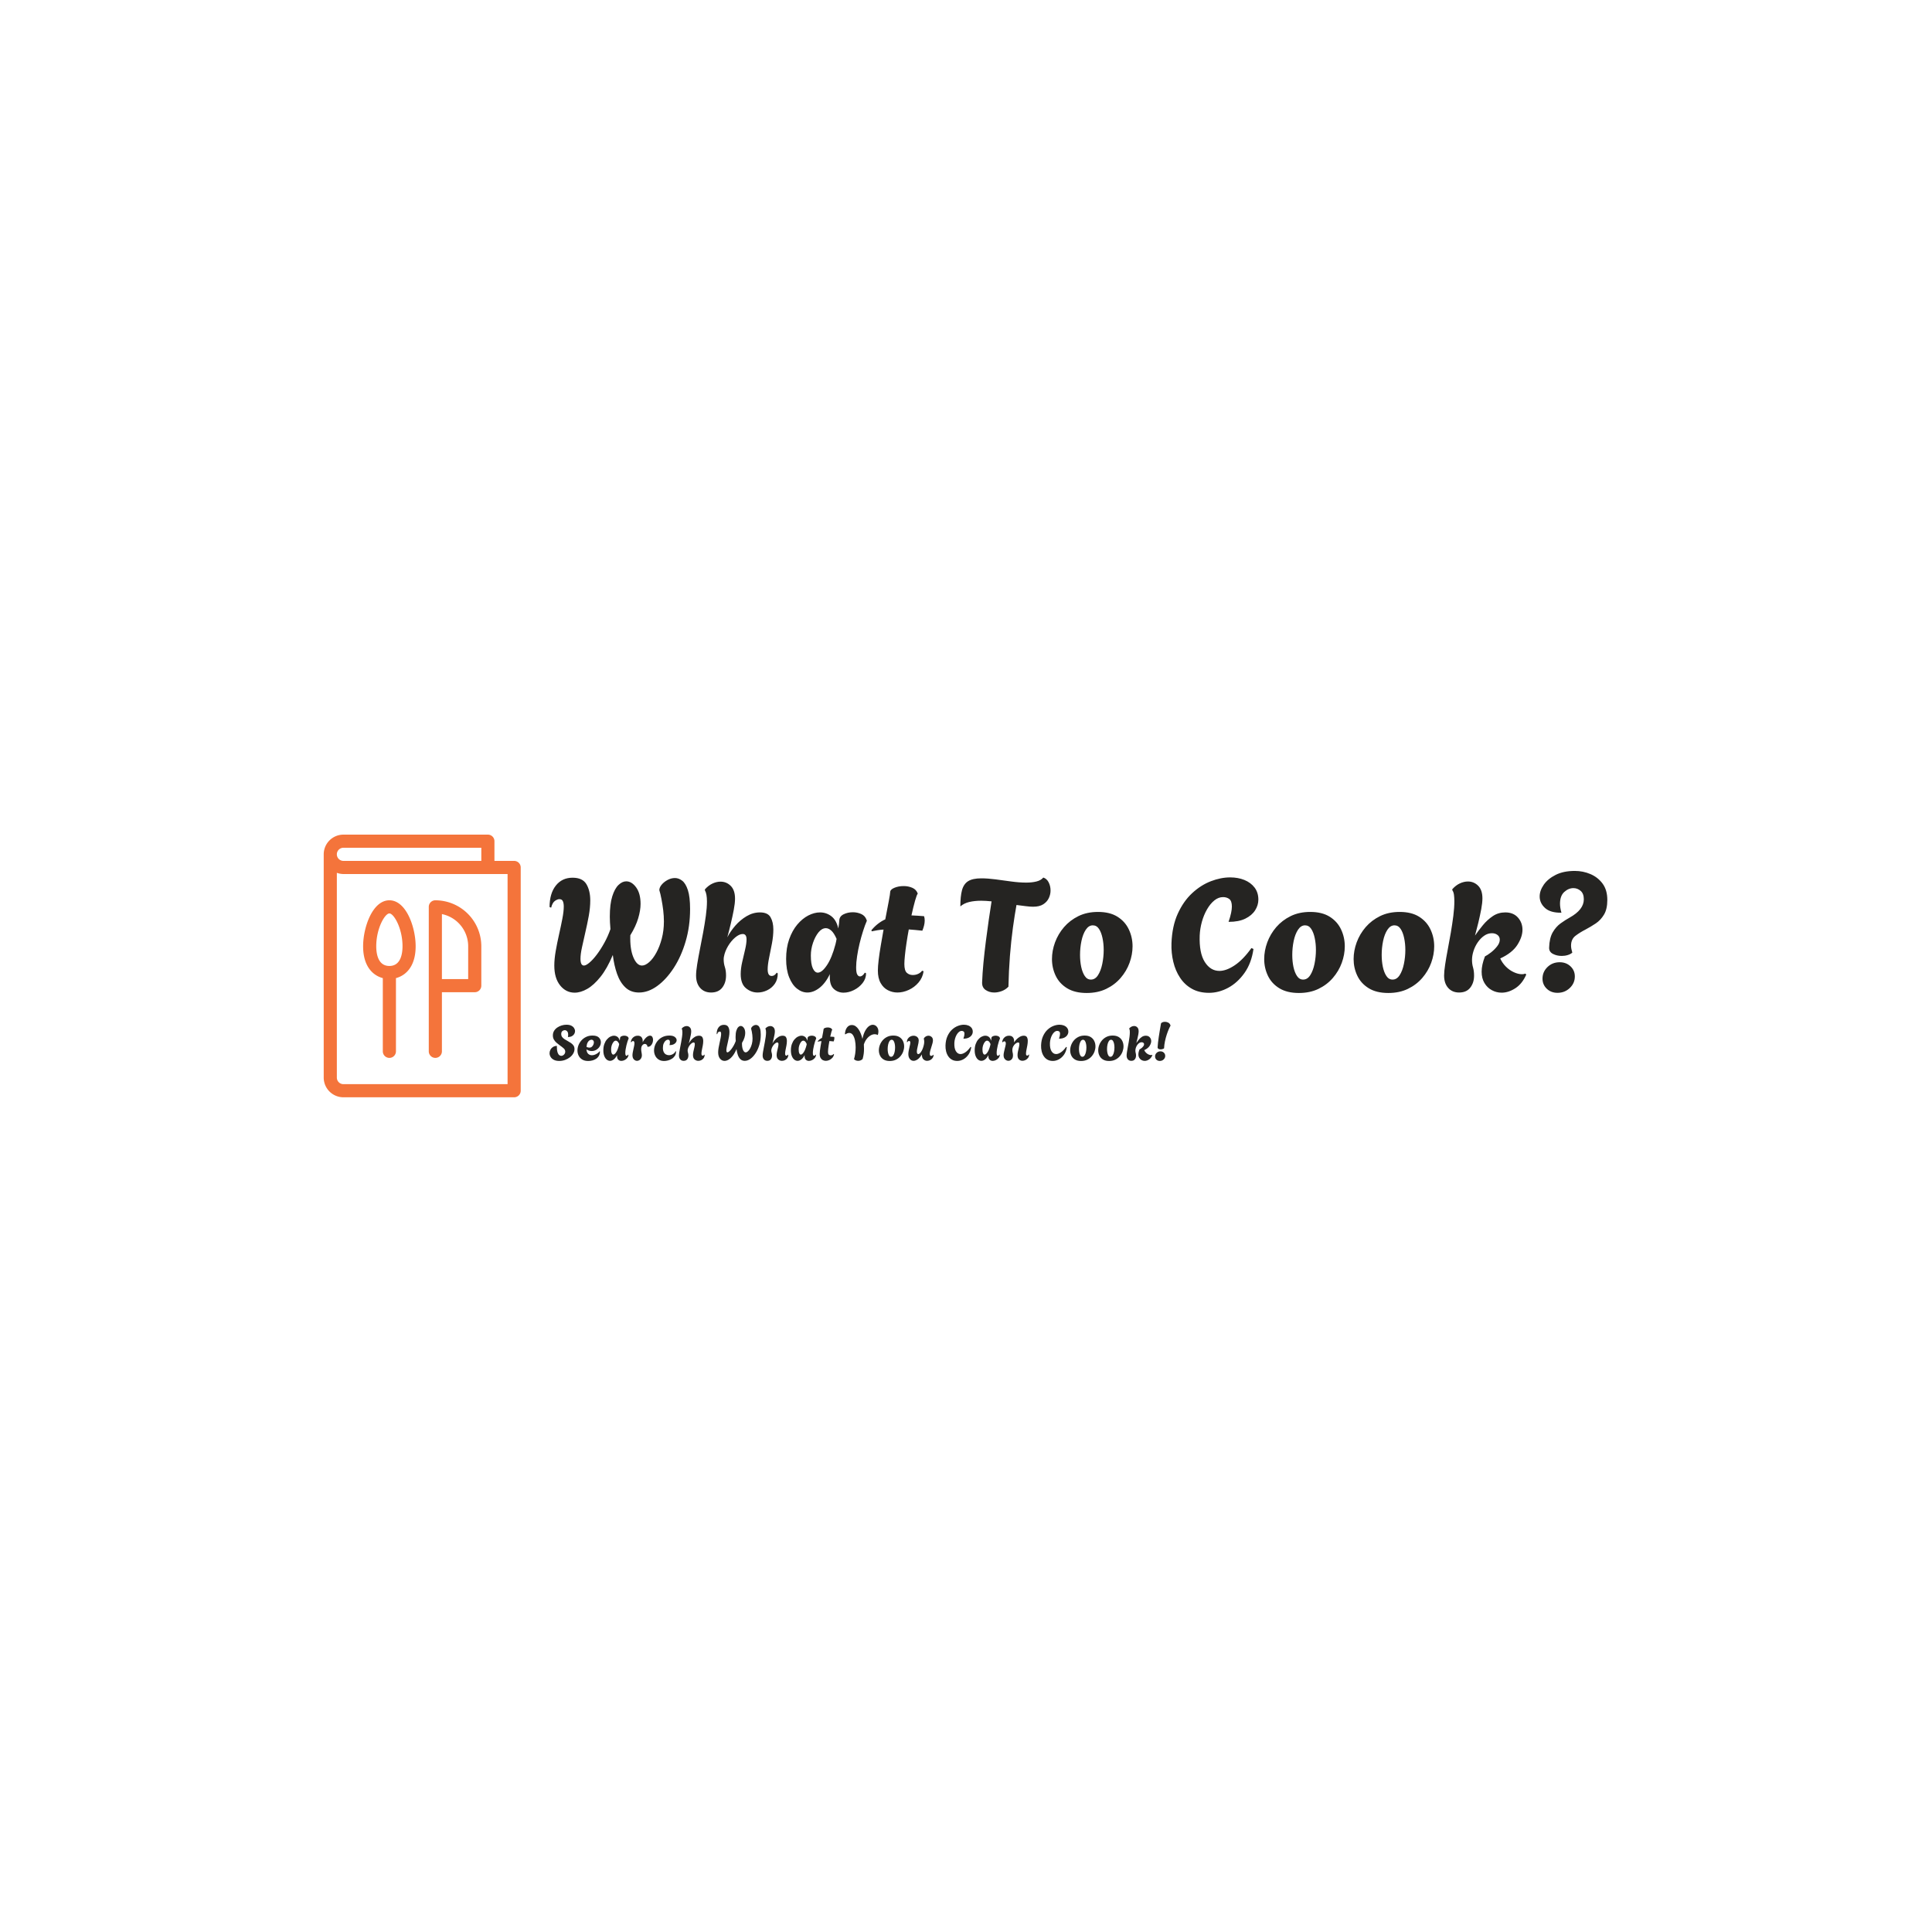<svg xmlns="http://www.w3.org/2000/svg" version="1.1" xmlns:xlink="http://www.w3.org/1999/xlink" xmlns:svgjs="http://svgjs.dev/svgjs" width="1500" height="1500" viewBox="0 0 1500 1500"><rect width="1500" height="1500" fill="#ffffff"></rect><g transform="matrix(0.667,0,0,0.667,249.394,647.915)"><svg viewBox="0 0 396 81" data-background-color="#ffffff" preserveAspectRatio="xMidYMid meet" height="306" width="1500" xmlns="http://www.w3.org/2000/svg" xmlns:xlink="http://www.w3.org/1999/xlink"><g id="tight-bounds" transform="matrix(1,0,0,1,0.24,0.034)"><svg viewBox="0 0 395.52 80.932" height="80.932" width="395.52"><g><svg viewBox="0 0 479.95 98.208" height="80.932" width="395.52"><g transform="matrix(1,0,0,1,84.43,13.573)"><svg viewBox="0 0 395.52 71.063" height="71.063" width="395.52"><g id="textblocktransform"><svg viewBox="0 0 395.52 71.063" height="71.063" width="395.52" id="textblock"><g><svg viewBox="0 0 395.52 45.637" height="45.637" width="395.52"><g transform="matrix(1,0,0,1,0,0)"><svg width="395.52" viewBox="2.05 -38.35 335.37 38.7" height="45.637" data-palette-color="#252422"><path d="M10 0.25L10 0.25Q7.25 0.25 5.4-2.05 3.55-4.35 3.55-8.35L3.55-8.35Q3.55-10.4 4-12.98 4.45-15.55 5.05-18.2 5.65-20.85 6.1-23.18 6.55-25.5 6.55-27.05L6.55-27.05Q6.55-28.15 6.25-28.78 5.95-29.4 5.15-29.4L5.15-29.4Q4.55-29.4 3.75-28.85 2.95-28.3 2.55-26.7L2.55-26.7 2.05-26.9Q2.05-31.2 4.03-33.7 6-36.2 9.35-36.2L9.35-36.2Q12.5-36.2 13.73-34.15 14.95-32.1 14.95-29L14.95-29Q14.95-26.7 14.48-24.1 14-21.5 13.4-18.93 12.8-16.35 12.33-14.15 11.85-11.95 11.85-10.5L11.85-10.5Q11.85-8.35 12.95-8.35L12.95-8.35Q13.6-8.35 14.7-9.28 15.8-10.2 17.03-11.83 18.25-13.45 19.4-15.53 20.55-17.6 21.35-19.9L21.35-19.9Q21.25-21 21.2-22.03 21.15-23.05 21.15-23.85L21.15-23.85Q21.15-27.85 21.93-30.3 22.7-32.75 23.9-33.9 25.1-35.05 26.35-35.05L26.35-35.05Q28.1-35.05 29.5-33.13 30.9-31.2 30.9-27.9L30.9-27.9Q30.9-25.85 30.15-23.33 29.4-20.8 27.65-17.95L27.65-17.95Q27.5-13.65 28.6-11 29.7-8.35 31.35-8.35L31.35-8.35Q32.4-8.35 33.63-9.43 34.85-10.5 35.9-12.43 36.95-14.35 37.63-16.9 38.3-19.45 38.3-22.35L38.3-22.35Q38.3-24.05 38.08-25.9 37.85-27.75 37.52-29.45 37.2-31.15 36.85-32.25L36.85-32.25Q36.85-33.1 37.58-33.98 38.3-34.85 39.45-35.48 40.6-36.1 41.8-36.1L41.8-36.1Q43-36.1 44.1-35.25 45.2-34.4 45.9-32.27 46.6-30.15 46.6-26.25L46.6-26.25Q46.6-20.8 45.2-16.03 43.8-11.25 41.43-7.6 39.05-3.95 36.2-1.88 33.35 0.2 30.4 0.2L30.4 0.2Q27.8 0.2 26.1-1.4 24.4-3 23.45-5.7 22.5-8.4 22.1-11.7L22.1-11.7Q20.3-7.4 18.2-4.78 16.1-2.15 14-0.95 11.9 0.25 10 0.25ZM53.25 0.2L53.25 0.2Q51.1 0.2 49.8-1.25 48.5-2.7 48.5-5.2L48.5-5.2Q48.5-6.55 48.85-8.72 49.2-10.9 49.72-13.53 50.25-16.15 50.75-18.88 51.25-21.6 51.6-24.15 51.95-26.7 51.95-28.65L51.95-28.65Q51.95-31.1 51.3-32.2L51.3-32.2 51.3-32.5Q52.4-33.75 53.7-34.35 55-34.95 56.25-34.95L56.25-34.95Q58.15-34.95 59.5-33.6 60.85-32.25 60.85-29.55L60.85-29.55Q60.85-28.1 60.45-26 60.05-23.9 59.5-21.6 58.95-19.3 58.4-17.3L58.4-17.3Q59.35-19.15 60.92-20.98 62.5-22.8 64.52-24 66.55-25.2 68.75-25.2L68.75-25.2Q71.25-25.2 72.12-23.65 73-22.1 73-19.8L73-19.8Q73-17.7 72.55-15.33 72.1-12.95 71.65-10.78 71.2-8.6 71.2-7.15L71.2-7.15Q71.2-5.05 72.45-5.05L72.45-5.05Q73-5.05 73.42-5.38 73.85-5.7 74.05-6.1L74.05-6.1 74.4-5.85Q74.4-3.9 73.45-2.55 72.5-1.2 71.02-0.5 69.55 0.2 68 0.2L68 0.2Q65.95 0.2 64.3-1.18 62.65-2.55 62.65-5.65L62.65-5.65Q62.65-7.4 63.12-9.45 63.6-11.5 64.05-13.43 64.5-15.35 64.5-16.65L64.5-16.65Q64.5-18.35 63.3-18.35L63.3-18.35Q62.2-18.35 60.9-17.25 59.6-16.15 58.62-14.5 57.65-12.85 57.35-11.25L57.35-11.25Q57.25-10.85 57.25-10.3L57.25-10.3Q57.25-9.05 57.62-7.9 58-6.75 58-5.2L58-5.2Q58-2.9 56.8-1.35 55.6 0.2 53.25 0.2ZM95.25 0.25L95.25 0.25Q93.5 0.25 92.2-0.9 90.9-2.05 90.9-4.65L90.9-4.65Q90.9-4.9 90.9-5.15 90.9-5.4 90.95-5.65L90.95-5.65Q89.45-2.65 87.57-1.23 85.7 0.2 83.8 0.2L83.8 0.2Q82.05 0.2 80.5-1.03 78.95-2.25 78-4.65 77.05-7.05 77.05-10.45L77.05-10.45Q77.05-13.95 78.02-16.7 79-19.45 80.59-21.35 82.2-23.25 84.09-24.23 86-25.2 87.8-25.2L87.8-25.2Q89.8-25.2 91.4-23.98 93-22.75 93.59-20.1L93.59-20.1Q93.75-20.95 93.82-21.65 93.9-22.35 93.9-22.6L93.9-22.6Q93.95-23.95 95.27-24.6 96.59-25.25 98.2-25.25L98.2-25.25Q99.59-25.25 100.84-24.7 102.09-24.15 102.55-22.85L102.55-22.85 102.65-22.55Q102.05-21.2 101.45-19.3 100.84-17.4 100.34-15.33 99.84-13.25 99.55-11.28 99.25-9.3 99.25-7.8L99.25-7.8Q99.25-6.15 99.59-5.53 99.95-4.9 100.45-4.9L100.45-4.9Q101.3-4.9 102-6.1L102-6.1 102.4-5.9Q102.4-4.2 101.3-2.8 100.2-1.4 98.55-0.58 96.9 0.25 95.25 0.25ZM87.09-6.1L87.09-6.1Q88.4-6.1 89.97-8.43 91.55-10.75 92.7-15.1L92.7-15.1Q92.8-15.55 92.9-15.98 93-16.4 93.05-16.8L93.05-16.8Q92.25-18.65 91.37-19.43 90.5-20.2 89.65-20.2L89.65-20.2Q88.4-20.2 87.32-18.88 86.25-17.55 85.57-15.55 84.89-13.55 84.89-11.55L84.89-11.55Q84.89-8.8 85.52-7.45 86.15-6.1 87.09-6.1ZM112.34 0.2L112.34 0.2Q110.74 0.2 109.32-0.53 107.89-1.25 107.02-2.8 106.14-4.35 106.14-6.75L106.14-6.75Q106.14-8.05 106.39-10.15 106.64-12.25 107.07-14.75 107.49-17.25 107.94-19.75L107.94-19.75Q106.94-19.7 106.02-19.55 105.09-19.4 104.19-19.2L104.19-19.2 104.09-19.55Q105.09-20.75 106.19-21.6 107.29-22.45 108.49-23L108.49-23Q109.14-26.3 109.59-28.73 110.04-31.15 110.04-31.6L110.04-31.6Q110.04-32.45 111.37-33 112.69-33.55 114.34-33.55L114.34-33.55Q115.79-33.55 117.07-33 118.34-32.45 118.79-31.15L118.79-31.15Q118.49-30.85 117.94-28.93 117.39-27 116.79-24.25L116.79-24.25Q117.74-24.2 118.74-24.15 119.74-24.1 120.79-24L120.79-24Q120.89-23.7 120.94-23.35 120.99-23 120.99-22.6L120.99-22.6Q120.99-21.85 120.77-20.98 120.54-20.1 120.24-19.4L120.24-19.4Q119.04-19.5 117.99-19.63 116.94-19.75 115.94-19.8L115.94-19.8Q115.54-17.65 115.22-15.5 114.89-13.35 114.72-11.6 114.54-9.85 114.54-8.85L114.54-8.85Q114.54-6.75 115.32-6.05 116.09-5.35 117.19-5.35L117.19-5.35Q118.19-5.35 118.99-5.75 119.79-6.15 120.14-6.7L120.14-6.7 120.64-6.55Q120.34-4.5 119.04-2.98 117.74-1.45 115.94-0.63 114.14 0.2 112.34 0.2ZM143.04 0.2L143.04 0.2Q141.49 0.2 140.31-0.6 139.14-1.4 139.19-3L139.19-3Q139.29-5.8 139.61-9.2 139.94-12.6 140.39-16.13 140.84-19.65 141.31-22.9 141.79-26.15 142.19-28.7L142.19-28.7Q141.29-28.8 140.44-28.85 139.59-28.9 138.89-28.9L138.89-28.9Q136.79-28.9 135.11-28.5 133.44-28.1 132.29-27.1L132.29-27.1Q132.29-30.25 132.81-32.23 133.34-34.2 134.76-35.1 136.19-36 138.94-36L138.94-36Q140.94-36 143.41-35.68 145.89-35.35 148.44-35 150.99-34.65 153.19-34.65L153.19-34.65Q154.99-34.65 156.41-35 157.84-35.35 158.59-36.25L158.59-36.25Q159.69-35.9 160.29-34.73 160.89-33.55 160.89-32.15L160.89-32.15Q160.89-30.9 160.34-29.73 159.79-28.55 158.59-27.78 157.39-27 155.34-27L155.34-27Q154.39-27 153.01-27.18 151.64-27.35 150.09-27.55L150.09-27.55Q149.54-24.55 148.96-20.38 148.39-16.2 148.01-11.4 147.64-6.6 147.54-1.65L147.54-1.65Q146.64-0.7 145.41-0.25 144.19 0.2 143.04 0.2ZM172.34 0.35L172.34 0.35Q168.59 0.35 166.14-1.15 163.69-2.65 162.51-5.13 161.34-7.6 161.34-10.4L161.34-10.4Q161.34-13.05 162.31-15.7 163.29-18.35 165.16-20.53 167.04-22.7 169.74-24.03 172.44-25.35 175.94-25.35L175.94-25.35Q179.69-25.35 182.11-23.83 184.54-22.3 185.71-19.8 186.89-17.3 186.89-14.45L186.89-14.45Q186.89-11.85 185.94-9.22 184.99-6.6 183.11-4.42 181.24-2.25 178.54-0.95 175.84 0.35 172.34 0.35ZM173.69-3.9L173.69-3.9Q175.04-3.9 175.94-5.3 176.84-6.7 177.29-8.88 177.74-11.05 177.74-13.3L177.74-13.3Q177.74-15.3 177.36-17.07 176.99-18.85 176.24-19.98 175.49-21.1 174.29-21.1L174.29-21.1Q172.99-21.1 172.06-19.7 171.14-18.3 170.69-16.15 170.24-14 170.24-11.7L170.24-11.7Q170.24-9.7 170.61-7.93 170.99-6.15 171.74-5.03 172.49-3.9 173.69-3.9ZM211.13 0.3L211.13 0.3Q207.98 0.3 205.71-0.98 203.43-2.25 201.96-4.48 200.48-6.7 199.81-9.53 199.13-12.35 199.23-15.4L199.23-15.4Q199.43-20.85 201.23-24.8 203.03-28.75 205.78-31.3 208.53-33.85 211.71-35.08 214.88-36.3 217.83-36.3L217.83-36.3Q220.33-36.3 222.36-35.48 224.38-34.65 225.58-33.08 226.78-31.5 226.78-29.25L226.78-29.25Q226.78-27.5 225.76-25.88 224.73-24.25 222.66-23.23 220.58-22.2 217.33-22.2L217.33-22.2Q217.88-23.8 218.13-25 218.38-26.2 218.38-27.05L218.38-27.05Q218.38-28.8 217.58-29.43 216.78-30.05 215.58-30.05L215.58-30.05Q214.13-30.05 212.83-29 211.53-27.95 210.51-26.18 209.48-24.4 208.88-22.25 208.28-20.1 208.18-17.9L208.18-17.9Q207.98-12.35 209.78-9.5 211.58-6.65 214.43-6.65L214.43-6.65Q216.63-6.65 219.31-8.45 221.98-10.25 224.58-13.9L224.58-13.9 225.23-13.6Q224.58-9.1 222.38-6 220.18-2.9 217.21-1.3 214.23 0.3 211.13 0.3ZM239.63 0.35L239.63 0.35Q235.88 0.35 233.43-1.15 230.98-2.65 229.8-5.13 228.63-7.6 228.63-10.4L228.63-10.4Q228.63-13.05 229.6-15.7 230.58-18.35 232.45-20.53 234.33-22.7 237.03-24.03 239.73-25.35 243.23-25.35L243.23-25.35Q246.98-25.35 249.4-23.83 251.83-22.3 253-19.8 254.18-17.3 254.18-14.45L254.18-14.45Q254.18-11.85 253.23-9.22 252.28-6.6 250.4-4.42 248.53-2.25 245.83-0.95 243.13 0.35 239.63 0.35ZM240.98-3.9L240.98-3.9Q242.33-3.9 243.23-5.3 244.13-6.7 244.58-8.88 245.03-11.05 245.03-13.3L245.03-13.3Q245.03-15.3 244.65-17.07 244.28-18.85 243.53-19.98 242.78-21.1 241.58-21.1L241.58-21.1Q240.28-21.1 239.35-19.7 238.43-18.3 237.98-16.15 237.53-14 237.53-11.7L237.53-11.7Q237.53-9.7 237.9-7.93 238.28-6.15 239.03-5.03 239.78-3.9 240.98-3.9ZM267.98 0.35L267.98 0.35Q264.23 0.35 261.78-1.15 259.33-2.65 258.15-5.13 256.98-7.6 256.98-10.4L256.98-10.4Q256.98-13.05 257.95-15.7 258.93-18.35 260.8-20.53 262.68-22.7 265.38-24.03 268.08-25.35 271.58-25.35L271.58-25.35Q275.33-25.35 277.75-23.83 280.18-22.3 281.35-19.8 282.53-17.3 282.53-14.45L282.53-14.45Q282.53-11.85 281.58-9.22 280.63-6.6 278.75-4.42 276.88-2.25 274.18-0.95 271.48 0.35 267.98 0.35ZM269.33-3.9L269.33-3.9Q270.68-3.9 271.58-5.3 272.48-6.7 272.93-8.88 273.38-11.05 273.38-13.3L273.38-13.3Q273.38-15.3 273-17.07 272.63-18.85 271.88-19.98 271.13-21.1 269.93-21.1L269.93-21.1Q268.63-21.1 267.7-19.7 266.78-18.3 266.33-16.15 265.88-14 265.88-11.7L265.88-11.7Q265.88-9.7 266.25-7.93 266.63-6.15 267.38-5.03 268.13-3.9 269.33-3.9ZM303.92 0.25L303.92 0.25Q302.27 0.25 300.82-0.53 299.37-1.3 298.47-2.8 297.57-4.3 297.57-6.4L297.57-6.4Q297.57-8.55 298.62-11.25L298.62-11.25Q299.42-11.65 300.52-12.5 301.62-13.35 302.47-14.43 303.32-15.5 303.32-16.55L303.32-16.55Q303.32-17.5 302.6-18.05 301.87-18.6 300.82-18.6L300.82-18.6Q299.52-18.6 298.37-17.8 297.22-17 296.35-15.73 295.47-14.45 295-12.98 294.52-11.5 294.52-10.15L294.52-10.15Q294.52-8.85 294.85-7.73 295.17-6.6 295.17-5.15L295.17-5.15Q295.17-2.9 293.97-1.35 292.77 0.2 290.42 0.2L290.42 0.2Q288.27 0.2 286.97-1.25 285.67-2.7 285.67-5.2L285.67-5.2Q285.67-6.5 286-8.65 286.32-10.8 286.82-13.4 287.32-16 287.8-18.78 288.27-21.55 288.6-24.13 288.92-26.7 288.92-28.75L288.92-28.75Q288.92-29.85 288.8-30.78 288.67-31.7 288.27-32.25L288.27-32.25 288.27-32.55Q289.37-33.8 290.67-34.4 291.97-35 293.22-35L293.22-35Q295.12-35 296.47-33.65 297.82-32.3 297.82-29.65L297.82-29.65Q297.82-28.25 297.45-26.25 297.07-24.25 296.55-22.05 296.02-19.85 295.47-17.85L295.47-17.85Q296.57-19.45 297.97-21.15 299.37-22.85 301.12-24.03 302.87-25.2 305.07-25.2L305.07-25.2Q307.62-25.2 309.07-23.58 310.52-21.95 310.52-19.7L310.52-19.7Q310.52-17.45 308.9-14.9 307.27-12.35 303.47-10.6L303.47-10.6Q304.12-9.15 305.27-8 306.42-6.85 307.8-6.23 309.17-5.6 310.37-5.6L310.37-5.6Q310.97-5.6 311.42-5.8L311.42-5.8 311.72-5.5Q310.47-2.6 308.3-1.18 306.12 0.25 303.92 0.25ZM322.97-11.4L322.97-11.4Q321.42-11.4 320.17-12.05 318.92-12.7 318.97-14.05L318.97-14.05Q319.07-17.1 320.12-18.9 321.17-20.7 322.65-21.75 324.12-22.8 325.47-23.55L325.47-23.55Q329.97-26.05 329.97-29.35L329.97-29.35Q329.97-31.15 328.97-32.02 327.97-32.9 326.67-32.9L326.67-32.9Q325.12-32.9 323.77-31.68 322.42-30.45 322.42-27.95L322.42-27.95Q322.42-26.7 322.87-25.1L322.87-25.1Q319.37-25.05 317.67-26.6 315.97-28.15 315.97-30.25L315.97-30.25Q315.97-32.1 317.27-33.98 318.57-35.85 321.05-37.1 323.52-38.35 327.12-38.35L327.12-38.35Q329.72-38.35 332.07-37.35 334.42-36.35 335.92-34.33 337.42-32.3 337.42-29.15L337.42-29.15Q337.42-26.25 336.37-24.5 335.32-22.75 333.75-21.7 332.17-20.65 330.57-19.8L330.57-19.8Q328.72-18.85 327.32-17.78 325.92-16.7 325.92-14.65L325.92-14.65Q325.92-14.2 326.02-13.65 326.12-13.1 326.32-12.45L326.32-12.45Q325.77-11.95 324.87-11.68 323.97-11.4 322.97-11.4ZM321.62 0.3L321.62 0.3Q319.57 0.3 318.22-1 316.87-2.3 316.87-4.2L316.87-4.2Q316.87-6.35 318.45-7.88 320.02-9.4 322.32-9.4L322.32-9.4Q324.37-9.4 325.75-8.1 327.12-6.8 327.12-4.9L327.12-4.9Q327.12-2.75 325.52-1.23 323.92 0.3 321.62 0.3Z" opacity="1" transform="matrix(1,0,0,1,0,0)" fill="#252422" class="wordmark-text-0" data-fill-palette-color="primary" id="text-0"></path></svg></g></svg></g><g transform="matrix(1,0,0,1,0,56.411)"><svg viewBox="0 0 232.21 14.652" height="14.652" width="232.21"><g transform="matrix(1,0,0,1,0,0)"><svg width="232.21" viewBox="0.35 -39.25 627.54 39.6" height="14.652" data-palette-color="#252422"><path d="M10.15 0.3L10.15 0.3Q6.8 0.3 4.63-0.85 2.45-2 1.4-3.8 0.35-5.6 0.35-7.5L0.35-7.5Q0.35-9.35 1.25-11.03 2.15-12.7 3.83-13.8 5.5-14.9 7.8-14.9L7.8-14.9Q7.75-14.45 7.75-14.08 7.75-13.7 7.75-13.7L7.75-13.7Q7.75-10.35 8.4-8.43 9.05-6.5 10.05-5.68 11.05-4.85 12.1-4.85L12.1-4.85Q13.7-4.85 14.95-6.13 16.2-7.4 16.2-9.1L16.2-9.1Q16.2-11 14.58-12.45 12.95-13.9 10.45-15.65L10.45-15.65Q9.05-16.7 7.48-18.03 5.9-19.35 4.8-21.18 3.7-23 3.7-25.5L3.7-25.5Q3.7-28.1 4.93-30.1 6.15-32.1 8.18-33.48 10.2-34.85 12.63-35.58 15.05-36.3 17.45-36.3L17.45-36.3Q20.4-36.3 22.3-35.35 24.2-34.4 25.15-32.9 26.1-31.4 26.1-29.8L26.1-29.8Q26.1-28.3 25.28-26.93 24.45-25.55 22.85-24.7 21.25-23.85 18.9-23.85L18.9-23.85Q19.05-24.55 19.1-25.13 19.15-25.7 19.15-26.15L19.15-26.15Q19.15-28.65 18.07-29.73 17-30.8 15.7-30.8L15.7-30.8Q14.45-30.8 13.3-29.88 12.15-28.95 12.15-26.9L12.15-26.9Q12.15-25.15 13.08-23.9 14-22.65 15.48-21.7 16.95-20.75 18.6-19.85L18.6-19.85Q20.3-18.95 21.88-17.88 23.45-16.8 24.5-15.35 25.55-13.9 25.55-11.7L25.55-11.7Q25.55-9.4 24.3-7.23 23.05-5.05 20.9-3.38 18.75-1.7 15.98-0.7 13.2 0.3 10.15 0.3ZM39.4 0.35L39.4 0.35Q35.75 0.35 33.35-1.13 30.95-2.6 29.75-5.03 28.55-7.45 28.55-10.25L28.55-10.25Q28.55-12.9 29.57-15.58 30.6-18.25 32.57-20.45 34.55-22.65 37.37-24 40.2-25.35 43.75-25.35L43.75-25.35Q48.15-25.35 50.17-23.38 52.2-21.4 52.2-18.6L52.2-18.6Q52.2-16.2 50.92-14.18 49.65-12.15 47.55-10.93 45.45-9.7 42.95-9.7L42.95-9.7Q41.65-9.7 40.3-10.1 38.95-10.5 37.65-11.35L37.65-11.35Q37.9-8.25 39.45-6.85 41-5.45 43.15-5.45L43.15-5.45Q44.65-5.45 46.15-6.03 47.65-6.6 48.92-7.53 50.2-8.45 50.9-9.5L50.9-9.5 51.25-9.25Q51.25-6.65 50.17-4.83 49.1-3 47.35-1.85 45.6-0.7 43.52-0.18 41.45 0.35 39.4 0.35ZM40.55-13.15L40.55-13.15Q42.15-13.15 43.15-14.08 44.15-15 44.65-16.25 45.15-17.5 45.15-18.45L45.15-18.45Q45.15-19.6 44.5-20.38 43.85-21.15 42.7-21.15L42.7-21.15Q41.8-21.15 40.72-20.5 39.65-19.85 38.8-18.28 37.95-16.7 37.7-13.9L37.7-13.9Q39.3-13.15 40.55-13.15ZM72.9 0.25L72.9 0.25Q71.15 0.25 69.85-0.9 68.55-2.05 68.55-4.65L68.55-4.65Q68.55-4.9 68.55-5.15 68.55-5.4 68.6-5.65L68.6-5.65Q67.1-2.65 65.22-1.23 63.35 0.2 61.45 0.2L61.45 0.2Q59.7 0.2 58.15-1.03 56.6-2.25 55.65-4.65 54.7-7.05 54.7-10.45L54.7-10.45Q54.7-13.95 55.67-16.7 56.65-19.45 58.25-21.35 59.85-23.25 61.75-24.23 63.65-25.2 65.45-25.2L65.45-25.2Q67.45-25.2 69.05-23.98 70.65-22.75 71.25-20.1L71.25-20.1Q71.4-20.95 71.47-21.65 71.55-22.35 71.55-22.6L71.55-22.6Q71.6-23.95 72.92-24.6 74.25-25.25 75.85-25.25L75.85-25.25Q77.25-25.25 78.5-24.7 79.75-24.15 80.2-22.85L80.2-22.85 80.3-22.55Q79.7-21.2 79.1-19.3 78.5-17.4 78-15.33 77.5-13.25 77.2-11.28 76.9-9.3 76.9-7.8L76.9-7.8Q76.9-6.15 77.25-5.53 77.6-4.9 78.1-4.9L78.1-4.9Q78.95-4.9 79.65-6.1L79.65-6.1 80.05-5.9Q80.05-4.2 78.95-2.8 77.85-1.4 76.2-0.58 74.55 0.25 72.9 0.25ZM64.75-6.1L64.75-6.1Q66.05-6.1 67.62-8.43 69.2-10.75 70.35-15.1L70.35-15.1Q70.45-15.55 70.55-15.98 70.65-16.4 70.7-16.8L70.7-16.8Q69.9-18.65 69.02-19.43 68.15-20.2 67.3-20.2L67.3-20.2Q66.05-20.2 64.97-18.88 63.9-17.55 63.22-15.55 62.55-13.55 62.55-11.55L62.55-11.55Q62.55-8.8 63.17-7.45 63.8-6.1 64.75-6.1ZM88.74 0.2L88.74 0.2Q86.94 0.2 85.54-1.28 84.14-2.75 84.14-5.45L84.14-5.45Q84.14-6.75 84.44-8.4 84.74-10.05 85.14-11.78 85.54-13.5 85.84-15.03 86.14-16.55 86.14-17.55L86.14-17.55Q86.14-18.6 85.77-19.23 85.39-19.85 84.79-19.85L84.79-19.85Q83.84-19.85 82.84-18.55L82.84-18.55 82.54-18.75Q82.49-19.55 82.89-20.65 83.29-21.75 84.14-22.78 84.99-23.8 86.32-24.5 87.64-25.2 89.44-25.2L89.44-25.2Q92.09-25.2 93.29-23.68 94.49-22.15 94.49-20L94.49-20Q94.49-19.65 94.47-19.28 94.44-18.9 94.39-18.55L94.39-18.55Q96.19-21.8 98.17-23.53 100.14-25.25 101.84-25.25L101.84-25.25Q103.44-25.25 104.19-24 104.94-22.75 104.94-21L104.94-21Q104.94-19.4 104.32-17.75 103.69-16.1 102.47-15.03 101.24-13.95 99.49-14L99.49-14 99.29-14.1Q99.24-15.4 98.44-16.15 97.64-16.9 96.64-16.9L96.64-16.9Q95.29-16.9 94.12-15.55 92.94-14.2 92.94-11.65L92.94-11.65Q92.94-10.1 93.29-8.3 93.64-6.5 93.64-5.25L93.64-5.25Q93.64-3.75 92.94-2.5 92.24-1.25 91.14-0.53 90.04 0.2 88.74 0.2ZM116.09 0.35L116.09 0.35Q112.79 0.35 110.52-1.15 108.24-2.65 107.09-5.08 105.94-7.5 105.94-10.3L105.94-10.3Q105.94-12.95 106.97-15.6 107.99-18.25 109.99-20.48 111.99-22.7 114.87-24.03 117.74-25.35 121.49-25.35L121.49-25.35Q125.19-25.35 126.99-23.88 128.79-22.4 128.79-20.65L128.79-20.65Q128.79-18.8 126.94-17.25 125.09-15.7 121.54-15.7L121.54-15.7Q121.74-16.45 121.87-17.23 121.99-18 121.99-18.7L121.99-18.7Q121.99-19.75 121.54-20.48 121.09-21.2 119.94-21.2L119.94-21.2Q118.89-21.2 117.72-20.25 116.54-19.3 115.72-17.45 114.89-15.6 114.89-12.9L114.89-12.9Q114.89-10.25 115.77-8.6 116.64-6.95 118.04-6.23 119.44-5.5 120.99-5.5L120.99-5.5Q123.04-5.5 124.94-6.58 126.84-7.65 127.69-9.55L127.69-9.55 128.19-9.35Q128.19-6.75 127.02-4.93 125.84-3.1 123.99-1.93 122.14-0.75 120.04-0.2 117.94 0.35 116.09 0.35ZM135.89 0.2L135.89 0.2Q133.74 0.2 132.44-1.25 131.14-2.7 131.14-5.2L131.14-5.2Q131.14-6.55 131.49-8.72 131.84-10.9 132.36-13.53 132.89-16.15 133.39-18.88 133.89-21.6 134.24-24.15 134.59-26.7 134.59-28.65L134.59-28.65Q134.59-31.1 133.94-32.2L133.94-32.2 133.94-32.5Q135.04-33.75 136.34-34.35 137.64-34.95 138.89-34.95L138.89-34.95Q140.79-34.95 142.14-33.6 143.49-32.25 143.49-29.55L143.49-29.55Q143.49-28.1 143.09-26 142.69-23.9 142.14-21.6 141.59-19.3 141.04-17.3L141.04-17.3Q141.99-19.15 143.56-20.98 145.14-22.8 147.16-24 149.19-25.2 151.39-25.2L151.39-25.2Q153.89-25.2 154.76-23.65 155.64-22.1 155.64-19.8L155.64-19.8Q155.64-17.7 155.19-15.33 154.74-12.95 154.29-10.78 153.84-8.6 153.84-7.15L153.84-7.15Q153.84-5.05 155.09-5.05L155.09-5.05Q155.64-5.05 156.06-5.38 156.49-5.7 156.69-6.1L156.69-6.1 157.04-5.85Q157.04-3.9 156.09-2.55 155.14-1.2 153.66-0.5 152.19 0.2 150.64 0.2L150.64 0.2Q148.59 0.2 146.94-1.18 145.29-2.55 145.29-5.65L145.29-5.65Q145.29-7.4 145.76-9.45 146.24-11.5 146.69-13.43 147.14-15.35 147.14-16.65L147.14-16.65Q147.14-18.35 145.94-18.35L145.94-18.35Q144.84-18.35 143.54-17.25 142.24-16.15 141.26-14.5 140.29-12.85 139.99-11.25L139.99-11.25Q139.89-10.85 139.89-10.3L139.89-10.3Q139.89-9.05 140.26-7.9 140.64-6.75 140.64-5.2L140.64-5.2Q140.64-2.9 139.44-1.35 138.24 0.2 135.89 0.2ZM177.18 0.25L177.18 0.25Q174.43 0.25 172.58-2.05 170.73-4.35 170.73-8.35L170.73-8.35Q170.73-10.4 171.18-12.98 171.63-15.55 172.23-18.2 172.83-20.85 173.28-23.18 173.73-25.5 173.73-27.05L173.73-27.05Q173.73-28.15 173.43-28.78 173.13-29.4 172.33-29.4L172.33-29.4Q171.73-29.4 170.93-28.85 170.13-28.3 169.73-26.7L169.73-26.7 169.23-26.9Q169.23-31.2 171.21-33.7 173.18-36.2 176.53-36.2L176.53-36.2Q179.68-36.2 180.91-34.15 182.13-32.1 182.13-29L182.13-29Q182.13-26.7 181.66-24.1 181.18-21.5 180.58-18.93 179.98-16.35 179.51-14.15 179.03-11.95 179.03-10.5L179.03-10.5Q179.03-8.35 180.13-8.35L180.13-8.35Q180.78-8.35 181.88-9.28 182.98-10.2 184.21-11.83 185.43-13.45 186.58-15.53 187.73-17.6 188.53-19.9L188.53-19.9Q188.43-21 188.38-22.03 188.33-23.05 188.33-23.85L188.33-23.85Q188.33-27.85 189.11-30.3 189.88-32.75 191.08-33.9 192.28-35.05 193.53-35.05L193.53-35.05Q195.28-35.05 196.68-33.13 198.08-31.2 198.08-27.9L198.08-27.9Q198.08-25.85 197.33-23.33 196.58-20.8 194.83-17.95L194.83-17.95Q194.68-13.65 195.78-11 196.88-8.35 198.53-8.35L198.53-8.35Q199.58-8.35 200.81-9.43 202.03-10.5 203.08-12.43 204.13-14.35 204.81-16.9 205.48-19.45 205.48-22.35L205.48-22.35Q205.48-24.05 205.26-25.9 205.03-27.75 204.71-29.45 204.38-31.15 204.03-32.25L204.03-32.25Q204.03-33.1 204.76-33.98 205.48-34.85 206.63-35.48 207.78-36.1 208.98-36.1L208.98-36.1Q210.18-36.1 211.28-35.25 212.38-34.4 213.08-32.27 213.78-30.15 213.78-26.25L213.78-26.25Q213.78-20.8 212.38-16.03 210.98-11.25 208.61-7.6 206.23-3.95 203.38-1.88 200.53 0.2 197.58 0.2L197.58 0.2Q194.98 0.2 193.28-1.4 191.58-3 190.63-5.7 189.68-8.4 189.28-11.7L189.28-11.7Q187.48-7.4 185.38-4.78 183.28-2.15 181.18-0.95 179.08 0.25 177.18 0.25ZM220.43 0.2L220.43 0.2Q218.28 0.2 216.98-1.25 215.68-2.7 215.68-5.2L215.68-5.2Q215.68-6.55 216.03-8.72 216.38-10.9 216.91-13.53 217.43-16.15 217.93-18.88 218.43-21.6 218.78-24.15 219.13-26.7 219.13-28.65L219.13-28.65Q219.13-31.1 218.48-32.2L218.48-32.2 218.48-32.5Q219.58-33.75 220.88-34.35 222.18-34.95 223.43-34.95L223.43-34.95Q225.33-34.95 226.68-33.6 228.03-32.25 228.03-29.55L228.03-29.55Q228.03-28.1 227.63-26 227.23-23.9 226.68-21.6 226.13-19.3 225.58-17.3L225.58-17.3Q226.53-19.15 228.11-20.98 229.68-22.8 231.71-24 233.73-25.2 235.93-25.2L235.93-25.2Q238.43-25.2 239.31-23.65 240.18-22.1 240.18-19.8L240.18-19.8Q240.18-17.7 239.73-15.33 239.28-12.95 238.83-10.78 238.38-8.6 238.38-7.15L238.38-7.15Q238.38-5.05 239.63-5.05L239.63-5.05Q240.18-5.05 240.61-5.38 241.03-5.7 241.23-6.1L241.23-6.1 241.58-5.85Q241.58-3.9 240.63-2.55 239.68-1.2 238.21-0.5 236.73 0.2 235.18 0.2L235.18 0.2Q233.13 0.2 231.48-1.18 229.83-2.55 229.83-5.65L229.83-5.65Q229.83-7.4 230.31-9.45 230.78-11.5 231.23-13.43 231.68-15.35 231.68-16.65L231.68-16.65Q231.68-18.35 230.48-18.35L230.48-18.35Q229.38-18.35 228.08-17.25 226.78-16.15 225.81-14.5 224.83-12.85 224.53-11.25L224.53-11.25Q224.43-10.85 224.43-10.3L224.43-10.3Q224.43-9.05 224.81-7.9 225.18-6.75 225.18-5.2L225.18-5.2Q225.18-2.9 223.98-1.35 222.78 0.2 220.43 0.2ZM262.43 0.25L262.43 0.25Q260.68 0.25 259.38-0.9 258.08-2.05 258.08-4.65L258.08-4.65Q258.08-4.9 258.08-5.15 258.08-5.4 258.13-5.65L258.13-5.65Q256.63-2.65 254.75-1.23 252.88 0.2 250.98 0.2L250.98 0.2Q249.23 0.2 247.68-1.03 246.13-2.25 245.18-4.65 244.23-7.05 244.23-10.45L244.23-10.45Q244.23-13.95 245.2-16.7 246.18-19.45 247.78-21.35 249.38-23.25 251.28-24.23 253.18-25.2 254.98-25.2L254.98-25.2Q256.98-25.2 258.58-23.98 260.18-22.75 260.78-20.1L260.78-20.1Q260.93-20.95 261-21.65 261.08-22.35 261.08-22.6L261.08-22.6Q261.13-23.95 262.45-24.6 263.78-25.25 265.38-25.25L265.38-25.25Q266.78-25.25 268.03-24.7 269.28-24.15 269.73-22.85L269.73-22.85 269.83-22.55Q269.23-21.2 268.63-19.3 268.03-17.4 267.53-15.33 267.03-13.25 266.73-11.28 266.43-9.3 266.43-7.8L266.43-7.8Q266.43-6.15 266.78-5.53 267.13-4.9 267.63-4.9L267.63-4.9Q268.48-4.9 269.18-6.1L269.18-6.1 269.58-5.9Q269.58-4.2 268.48-2.8 267.38-1.4 265.73-0.58 264.08 0.25 262.43 0.25ZM254.28-6.1L254.28-6.1Q255.58-6.1 257.15-8.43 258.73-10.75 259.88-15.1L259.88-15.1Q259.98-15.55 260.08-15.98 260.18-16.4 260.23-16.8L260.23-16.8Q259.43-18.65 258.55-19.43 257.68-20.2 256.83-20.2L256.83-20.2Q255.58-20.2 254.5-18.88 253.43-17.55 252.75-15.55 252.08-13.55 252.08-11.55L252.08-11.55Q252.08-8.8 252.7-7.45 253.33-6.1 254.28-6.1ZM279.53 0.2L279.53 0.2Q277.93 0.2 276.5-0.53 275.08-1.25 274.2-2.8 273.33-4.35 273.33-6.75L273.33-6.75Q273.33-8.05 273.58-10.15 273.83-12.25 274.25-14.75 274.68-17.25 275.13-19.75L275.13-19.75Q274.13-19.7 273.2-19.55 272.28-19.4 271.38-19.2L271.38-19.2 271.28-19.55Q272.28-20.75 273.38-21.6 274.48-22.45 275.68-23L275.68-23Q276.33-26.3 276.78-28.73 277.23-31.15 277.23-31.6L277.23-31.6Q277.23-32.45 278.55-33 279.88-33.55 281.53-33.55L281.53-33.55Q282.98-33.55 284.25-33 285.53-32.45 285.98-31.15L285.98-31.15Q285.68-30.85 285.13-28.93 284.58-27 283.98-24.25L283.98-24.25Q284.93-24.2 285.93-24.15 286.93-24.1 287.98-24L287.98-24Q288.08-23.7 288.13-23.35 288.18-23 288.18-22.6L288.18-22.6Q288.18-21.85 287.95-20.98 287.73-20.1 287.43-19.4L287.43-19.4Q286.23-19.5 285.18-19.63 284.13-19.75 283.13-19.8L283.13-19.8Q282.73-17.65 282.4-15.5 282.08-13.35 281.9-11.6 281.73-9.85 281.73-8.85L281.73-8.85Q281.73-6.75 282.5-6.05 283.28-5.35 284.38-5.35L284.38-5.35Q285.38-5.35 286.18-5.75 286.98-6.15 287.33-6.7L287.33-6.7 287.83-6.55Q287.53-4.5 286.23-2.98 284.93-1.45 283.13-0.63 281.33 0.2 279.53 0.2ZM312.27 0.2L312.27 0.2Q310.87 0.2 309.72-0.3 308.57-0.8 308.02-1.55L308.02-1.55Q308.82-4.2 309.25-7.3 309.67-10.4 309.67-13.45L309.67-13.45Q309.67-17.25 308.97-20.58 308.27-23.9 306.85-25.95 305.42-28 303.17-28L303.17-28Q301.47-28 299.32-26.6L299.32-26.6 298.82-26.8Q299.07-31.1 300.97-33.55 302.87-36 305.77-36L305.77-36Q307.87-36 309.6-34.8 311.32-33.6 312.65-31.6 313.97-29.6 314.95-27.1 315.92-24.6 316.52-22L316.52-22Q317.62-27.15 319.37-30.28 321.12-33.4 323.12-34.83 325.12-36.25 326.97-36.25L326.97-36.25Q329.32-36.25 331-34.35 332.67-32.45 332.67-29.45L332.67-29.45Q332.67-27.8 332.07-25.9L332.07-25.9Q330.62-26.7 328.97-26.7L328.97-26.7Q326.82-26.7 324.67-25.43 322.52-24.15 320.75-21.83 318.97-19.5 317.97-16.35L317.97-16.35Q318.12-13.75 318.12-11.85L318.12-11.85Q318.12-9.25 317.82-6.98 317.52-4.7 316.72-1.65L316.72-1.65Q315.77-0.7 314.6-0.25 313.42 0.2 312.27 0.2ZM344.12 0.35L344.12 0.35Q340.37 0.35 337.92-1.15 335.47-2.65 334.29-5.13 333.12-7.6 333.12-10.4L333.12-10.4Q333.12-13.05 334.09-15.7 335.07-18.35 336.94-20.53 338.82-22.7 341.52-24.03 344.22-25.35 347.72-25.35L347.72-25.35Q351.47-25.35 353.89-23.83 356.32-22.3 357.49-19.8 358.67-17.3 358.67-14.45L358.67-14.45Q358.67-11.85 357.72-9.22 356.77-6.6 354.89-4.42 353.02-2.25 350.32-0.95 347.62 0.35 344.12 0.35ZM345.47-3.9L345.47-3.9Q346.82-3.9 347.72-5.3 348.62-6.7 349.07-8.88 349.52-11.05 349.52-13.3L349.52-13.3Q349.52-15.3 349.14-17.07 348.77-18.85 348.02-19.98 347.27-21.1 346.07-21.1L346.07-21.1Q344.77-21.1 343.84-19.7 342.92-18.3 342.47-16.15 342.02-14 342.02-11.7L342.02-11.7Q342.02-9.7 342.39-7.93 342.77-6.15 343.52-5.03 344.27-3.9 345.47-3.9ZM368.22 0.2L368.22 0.2Q365.97 0.2 364.44-1.65 362.92-3.5 362.92-6.6L362.92-6.6Q362.92-8.3 363.32-10.25 363.72-12.2 364.12-13.95L364.12-13.95Q364.47-15.25 364.69-16.38 364.92-17.5 364.92-18.2L364.92-18.2Q364.92-19.1 364.54-19.5 364.17-19.9 363.67-19.9L363.67-19.9Q363.17-19.9 362.67-19.58 362.17-19.25 361.87-18.6L361.87-18.6 361.47-18.75Q361.47-20.8 362.47-22.25 363.47-23.7 365.02-24.45 366.57-25.2 368.17-25.2L368.17-25.2Q369.47-25.2 370.67-24.68 371.87-24.15 372.64-23.05 373.42-21.95 373.42-20.3L373.42-20.3Q373.42-19.3 373.14-17.9 372.87-16.5 372.52-15L372.52-15Q372.17-13.45 371.84-11.88 371.52-10.3 371.52-9.1L371.52-9.1Q371.52-8 371.87-7.3 372.22-6.6 372.92-6.6L372.92-6.6Q374.22-6.6 375.84-9 377.47-11.4 378.47-15.45L378.47-15.45Q378.67-16.25 378.82-17.15 378.97-18.05 378.97-19L378.97-19Q378.97-19.75 378.87-20.53 378.77-21.3 378.57-22.1L378.57-22.1 378.57-22.45Q379.37-23.8 380.64-24.5 381.92-25.2 383.22-25.2L383.22-25.2Q384.97-25.2 386.37-24 387.77-22.8 387.77-20.5L387.77-20.5Q387.77-19.15 387.27-17.38 386.77-15.6 386.17-13.7L386.17-13.7Q385.57-11.85 385.07-10.05 384.57-8.25 384.57-6.85L384.57-6.85Q384.57-4.8 386.02-4.8L386.02-4.8Q386.42-4.8 386.99-5.03 387.57-5.25 388.07-5.95L388.07-5.95 388.42-5.85Q388.42-4.05 387.44-2.68 386.47-1.3 384.97-0.55 383.47 0.2 381.87 0.2L381.87 0.2Q379.82 0.2 378.19-1.3 376.57-2.8 376.57-6.2L376.57-6.2 376.57-6.3Q374.52-2.8 372.32-1.3 370.12 0.2 368.22 0.2ZM412.36 0.3L412.36 0.3Q409.21 0.3 406.94-0.98 404.66-2.25 403.19-4.48 401.71-6.7 401.04-9.53 400.36-12.35 400.46-15.4L400.46-15.4Q400.66-20.85 402.46-24.8 404.26-28.75 407.01-31.3 409.76-33.85 412.94-35.08 416.11-36.3 419.06-36.3L419.06-36.3Q421.56-36.3 423.59-35.48 425.61-34.65 426.81-33.08 428.01-31.5 428.01-29.25L428.01-29.25Q428.01-27.5 426.99-25.88 425.96-24.25 423.89-23.23 421.81-22.2 418.56-22.2L418.56-22.2Q419.11-23.8 419.36-25 419.61-26.2 419.61-27.05L419.61-27.05Q419.61-28.8 418.81-29.43 418.01-30.05 416.81-30.05L416.81-30.05Q415.36-30.05 414.06-29 412.76-27.95 411.74-26.18 410.71-24.4 410.11-22.25 409.51-20.1 409.41-17.9L409.41-17.9Q409.21-12.35 411.01-9.5 412.81-6.65 415.66-6.65L415.66-6.65Q417.86-6.65 420.54-8.45 423.21-10.25 425.81-13.9L425.81-13.9 426.46-13.6Q425.81-9.1 423.61-6 421.41-2.9 418.44-1.3 415.46 0.3 412.36 0.3ZM448.16 0.25L448.16 0.25Q446.41 0.25 445.11-0.9 443.81-2.05 443.81-4.65L443.81-4.65Q443.81-4.9 443.81-5.15 443.81-5.4 443.86-5.65L443.86-5.65Q442.36-2.65 440.48-1.23 438.61 0.2 436.71 0.2L436.71 0.2Q434.96 0.2 433.41-1.03 431.86-2.25 430.91-4.65 429.96-7.05 429.96-10.45L429.96-10.45Q429.96-13.95 430.93-16.7 431.91-19.45 433.51-21.35 435.11-23.25 437.01-24.23 438.91-25.2 440.71-25.2L440.71-25.2Q442.71-25.2 444.31-23.98 445.91-22.75 446.51-20.1L446.51-20.1Q446.66-20.95 446.73-21.65 446.81-22.35 446.81-22.6L446.81-22.6Q446.86-23.95 448.18-24.6 449.51-25.25 451.11-25.25L451.11-25.25Q452.51-25.25 453.76-24.7 455.01-24.15 455.46-22.85L455.46-22.85 455.56-22.55Q454.96-21.2 454.36-19.3 453.76-17.4 453.26-15.33 452.76-13.25 452.46-11.28 452.16-9.3 452.16-7.8L452.16-7.8Q452.16-6.15 452.51-5.53 452.86-4.9 453.36-4.9L453.36-4.9Q454.21-4.9 454.91-6.1L454.91-6.1 455.31-5.9Q455.31-4.2 454.21-2.8 453.11-1.4 451.46-0.58 449.81 0.25 448.16 0.25ZM440.01-6.1L440.01-6.1Q441.31-6.1 442.88-8.43 444.46-10.75 445.61-15.1L445.61-15.1Q445.71-15.55 445.81-15.98 445.91-16.4 445.96-16.8L445.96-16.8Q445.16-18.65 444.28-19.43 443.41-20.2 442.56-20.2L442.56-20.2Q441.31-20.2 440.23-18.88 439.16-17.55 438.48-15.55 437.81-13.55 437.81-11.55L437.81-11.55Q437.81-8.8 438.43-7.45 439.06-6.1 440.01-6.1ZM464.01 0.15L464.01 0.15Q462.16 0.15 460.66-1.33 459.16-2.8 459.16-5.45L459.16-5.45Q459.16-6.75 459.51-8.4 459.86-10.05 460.28-11.75 460.71-13.45 461.06-14.95 461.41-16.45 461.41-17.4L461.41-17.4Q461.41-18.4 461.01-18.98 460.61-19.55 459.96-19.55L459.96-19.55Q459.11-19.55 458.11-18.55L458.11-18.55 457.81-18.75Q457.76-19.55 458.16-20.65 458.56-21.75 459.38-22.78 460.21-23.8 461.51-24.5 462.81-25.2 464.61-25.2L464.61-25.2Q467.26-25.2 468.53-23.68 469.81-22.15 469.81-19.95L469.81-19.95Q469.81-19.15 469.66-18.4L469.66-18.4Q470.71-19.95 472.26-21.53 473.81-23.1 475.68-24.15 477.56-25.2 479.56-25.2L479.56-25.2Q481.91-25.2 482.76-23.7 483.61-22.2 483.61-19.95L483.61-19.95Q483.61-17.85 483.16-15.45 482.71-13.05 482.26-10.83 481.81-8.6 481.81-7.1L481.81-7.1Q481.81-5.1 482.96-5.1L482.96-5.1Q483.56-5.1 484.01-5.48 484.46-5.85 484.61-6.2L484.61-6.2 484.96-6.05Q484.96-4.2 483.93-2.8 482.91-1.4 481.36-0.63 479.81 0.15 478.21 0.15L478.21 0.15Q476.26 0.15 474.76-1.2 473.26-2.55 473.26-5.6L473.26-5.6Q473.26-7.4 473.73-9.5 474.21-11.6 474.66-13.55 475.11-15.5 475.11-16.75L475.11-16.75Q475.11-17.5 474.83-17.93 474.56-18.35 473.86-18.35L473.86-18.35Q472.71-18.35 471.33-17.3 469.96-16.25 468.98-14.5 468.01-12.75 468.01-10.65L468.01-10.65Q468.01-9.3 468.33-8.05 468.66-6.8 468.66-5.35L468.66-5.35Q468.66-2.65 467.26-1.25 465.86 0.15 464.01 0.15ZM508.95 0.3L508.95 0.3Q505.8 0.3 503.53-0.98 501.25-2.25 499.78-4.48 498.3-6.7 497.63-9.53 496.95-12.35 497.05-15.4L497.05-15.4Q497.25-20.85 499.05-24.8 500.85-28.75 503.6-31.3 506.35-33.85 509.53-35.08 512.7-36.3 515.65-36.3L515.65-36.3Q518.15-36.3 520.18-35.48 522.2-34.65 523.4-33.08 524.6-31.5 524.6-29.25L524.6-29.25Q524.6-27.5 523.58-25.88 522.55-24.25 520.48-23.23 518.4-22.2 515.15-22.2L515.15-22.2Q515.7-23.8 515.95-25 516.2-26.2 516.2-27.05L516.2-27.05Q516.2-28.8 515.4-29.43 514.6-30.05 513.4-30.05L513.4-30.05Q511.95-30.05 510.65-29 509.35-27.95 508.33-26.18 507.3-24.4 506.7-22.25 506.1-20.1 506-17.9L506-17.9Q505.8-12.35 507.6-9.5 509.4-6.65 512.25-6.65L512.25-6.65Q514.45-6.65 517.13-8.45 519.8-10.25 522.4-13.9L522.4-13.9 523.05-13.6Q522.4-9.1 520.2-6 518-2.9 515.02-1.3 512.05 0.3 508.95 0.3ZM537.45 0.35L537.45 0.35Q533.7 0.35 531.25-1.15 528.8-2.65 527.62-5.13 526.45-7.6 526.45-10.4L526.45-10.4Q526.45-13.05 527.42-15.7 528.4-18.35 530.27-20.53 532.15-22.7 534.85-24.03 537.55-25.35 541.05-25.35L541.05-25.35Q544.8-25.35 547.22-23.83 549.65-22.3 550.82-19.8 552-17.3 552-14.45L552-14.45Q552-11.85 551.05-9.22 550.1-6.6 548.22-4.42 546.35-2.25 543.65-0.95 540.95 0.35 537.45 0.35ZM538.8-3.9L538.8-3.9Q540.15-3.9 541.05-5.3 541.95-6.7 542.4-8.88 542.85-11.05 542.85-13.3L542.85-13.3Q542.85-15.3 542.47-17.07 542.1-18.85 541.35-19.98 540.6-21.1 539.4-21.1L539.4-21.1Q538.1-21.1 537.17-19.7 536.25-18.3 535.8-16.15 535.35-14 535.35-11.7L535.35-11.7Q535.35-9.7 535.72-7.93 536.1-6.15 536.85-5.03 537.6-3.9 538.8-3.9ZM565.79 0.35L565.79 0.35Q562.04 0.35 559.6-1.15 557.14-2.65 555.97-5.13 554.79-7.6 554.79-10.4L554.79-10.4Q554.79-13.05 555.77-15.7 556.75-18.35 558.62-20.53 560.5-22.7 563.19-24.03 565.89-25.35 569.39-25.35L569.39-25.35Q573.14-25.35 575.57-23.83 578-22.3 579.17-19.8 580.35-17.3 580.35-14.45L580.35-14.45Q580.35-11.85 579.39-9.22 578.44-6.6 576.57-4.42 574.69-2.25 572-0.95 569.29 0.35 565.79 0.35ZM567.14-3.9L567.14-3.9Q568.5-3.9 569.39-5.3 570.29-6.7 570.75-8.88 571.19-11.05 571.19-13.3L571.19-13.3Q571.19-15.3 570.82-17.07 570.44-18.85 569.69-19.98 568.94-21.1 567.75-21.1L567.75-21.1Q566.44-21.1 565.52-19.7 564.6-18.3 564.14-16.15 563.69-14 563.69-11.7L563.69-11.7Q563.69-9.7 564.07-7.93 564.44-6.15 565.19-5.03 565.94-3.9 567.14-3.9ZM601.74 0.25L601.74 0.25Q600.09 0.25 598.64-0.53 597.19-1.3 596.29-2.8 595.39-4.3 595.39-6.4L595.39-6.4Q595.39-8.55 596.44-11.25L596.44-11.25Q597.24-11.65 598.34-12.5 599.44-13.35 600.29-14.43 601.14-15.5 601.14-16.55L601.14-16.55Q601.14-17.5 600.42-18.05 599.69-18.6 598.64-18.6L598.64-18.6Q597.34-18.6 596.19-17.8 595.04-17 594.17-15.73 593.29-14.45 592.82-12.98 592.34-11.5 592.34-10.15L592.34-10.15Q592.34-8.85 592.67-7.73 592.99-6.6 592.99-5.15L592.99-5.15Q592.99-2.9 591.79-1.35 590.59 0.2 588.24 0.2L588.24 0.2Q586.09 0.2 584.79-1.25 583.49-2.7 583.49-5.2L583.49-5.2Q583.49-6.5 583.82-8.65 584.14-10.8 584.64-13.4 585.14-16 585.62-18.78 586.09-21.55 586.42-24.13 586.74-26.7 586.74-28.75L586.74-28.75Q586.74-29.85 586.62-30.78 586.49-31.7 586.09-32.25L586.09-32.25 586.09-32.55Q587.19-33.8 588.49-34.4 589.79-35 591.04-35L591.04-35Q592.94-35 594.29-33.65 595.64-32.3 595.64-29.65L595.64-29.65Q595.64-28.25 595.27-26.25 594.89-24.25 594.37-22.05 593.84-19.85 593.29-17.85L593.29-17.85Q594.39-19.45 595.79-21.15 597.19-22.85 598.94-24.03 600.69-25.2 602.89-25.2L602.89-25.2Q605.44-25.2 606.89-23.58 608.34-21.95 608.34-19.7L608.34-19.7Q608.34-17.45 606.72-14.9 605.09-12.35 601.29-10.6L601.29-10.6Q601.94-9.15 603.09-8 604.24-6.85 605.62-6.23 606.99-5.6 608.19-5.6L608.19-5.6Q608.79-5.6 609.24-5.8L609.24-5.8 609.54-5.5Q608.29-2.6 606.12-1.18 603.94 0.25 601.74 0.25ZM617.79-11.4L617.79-11.4Q616.69-11.4 615.81-11.83 614.94-12.25 614.79-13.25L614.79-13.25Q614.89-15.45 615.21-18.28 615.54-21.1 615.99-24.05 616.44-27 616.89-29.7 617.34-32.4 617.69-34.43 618.04-36.45 618.19-37.35L618.19-37.35Q618.34-38.15 619.54-38.7 620.74-39.25 622.29-39.25L622.29-39.25Q623.99-39.25 625.61-38.4 627.24-37.55 627.89-35.4L627.89-35.4Q627.19-34.3 626.14-31.9 625.09-29.5 624.04-26.33 622.99-23.15 622.24-19.58 621.49-16 621.34-12.45L621.34-12.45Q620.79-12 619.79-11.7 618.79-11.4 617.79-11.4ZM617.04 0.3L617.04 0.3Q614.94 0.3 613.59-1 612.24-2.3 612.24-4.25L612.24-4.25Q612.24-6.35 613.81-7.88 615.39-9.4 617.64-9.4L617.64-9.4Q619.74-9.4 621.11-8.08 622.49-6.75 622.49-4.8L622.49-4.8Q622.49-2.7 620.89-1.2 619.29 0.3 617.04 0.3Z" opacity="1" transform="matrix(1,0,0,1,0,0)" fill="#252422" class="slogan-text-1" data-fill-palette-color="secondary" id="text-1"></path></svg></g></svg></g></svg></g></svg></g><g><svg viewBox="0 0 73.656 98.208" height="98.208" width="73.656"><g><svg xmlns="http://www.w3.org/2000/svg" viewBox="18.5 8 60 80" x="0" y="0" height="98.208" width="73.656" class="icon-icon-0" data-fill-palette-color="accent" id="icon-0"><g fill="#f4743b" data-fill-palette-color="accent"><path d="M76.5 16h-6V10a1.999 1.999 0 0 0-2-2h-44a6.007 6.007 0 0 0-6 6V82a6.007 6.007 0 0 0 6 6h52a1.999 1.999 0 0 0 2-2V18A1.999 1.999 0 0 0 76.5 16Zm-52-4h42v4h-42a2 2 0 0 1 0-4Zm50 72h-50a2.003 2.003 0 0 1-2-2V19.632A5.931 5.931 0 0 0 24.5 20h50Z" fill="#f4743b" data-fill-palette-color="accent"></path><path d="M52.5 28a1.999 1.999 0 0 0-2 2V74a2 2 0 0 0 4 0V56h10a1.999 1.999 0 0 0 2-2V42A14.017 14.017 0 0 0 52.5 28Zm10 24h-8V32.201A10.017 10.017 0 0 1 62.5 42Z" fill="#f4743b" data-fill-palette-color="accent"></path><path d="M38.5 28c-5.152 0-8 8.277-8 14 0 6.066 2.914 8.881 6 9.704V74a2 2 0 0 0 4 0V51.704c3.086-0.823 6-3.638 6-9.704C46.5 36.277 43.652 28 38.5 28Zm0 20c-3.48 0-4-3.76-4-6 0-5.473 2.648-10 4-10s4 4.527 4 10C42.5 44.24 41.98 48 38.5 48Z" fill="#f4743b" data-fill-palette-color="accent"></path></g></svg></g></svg></g></svg></g><defs></defs></svg><rect width="395.52" height="80.932" fill="none" stroke="none" visibility="hidden"></rect></g></svg></g></svg>